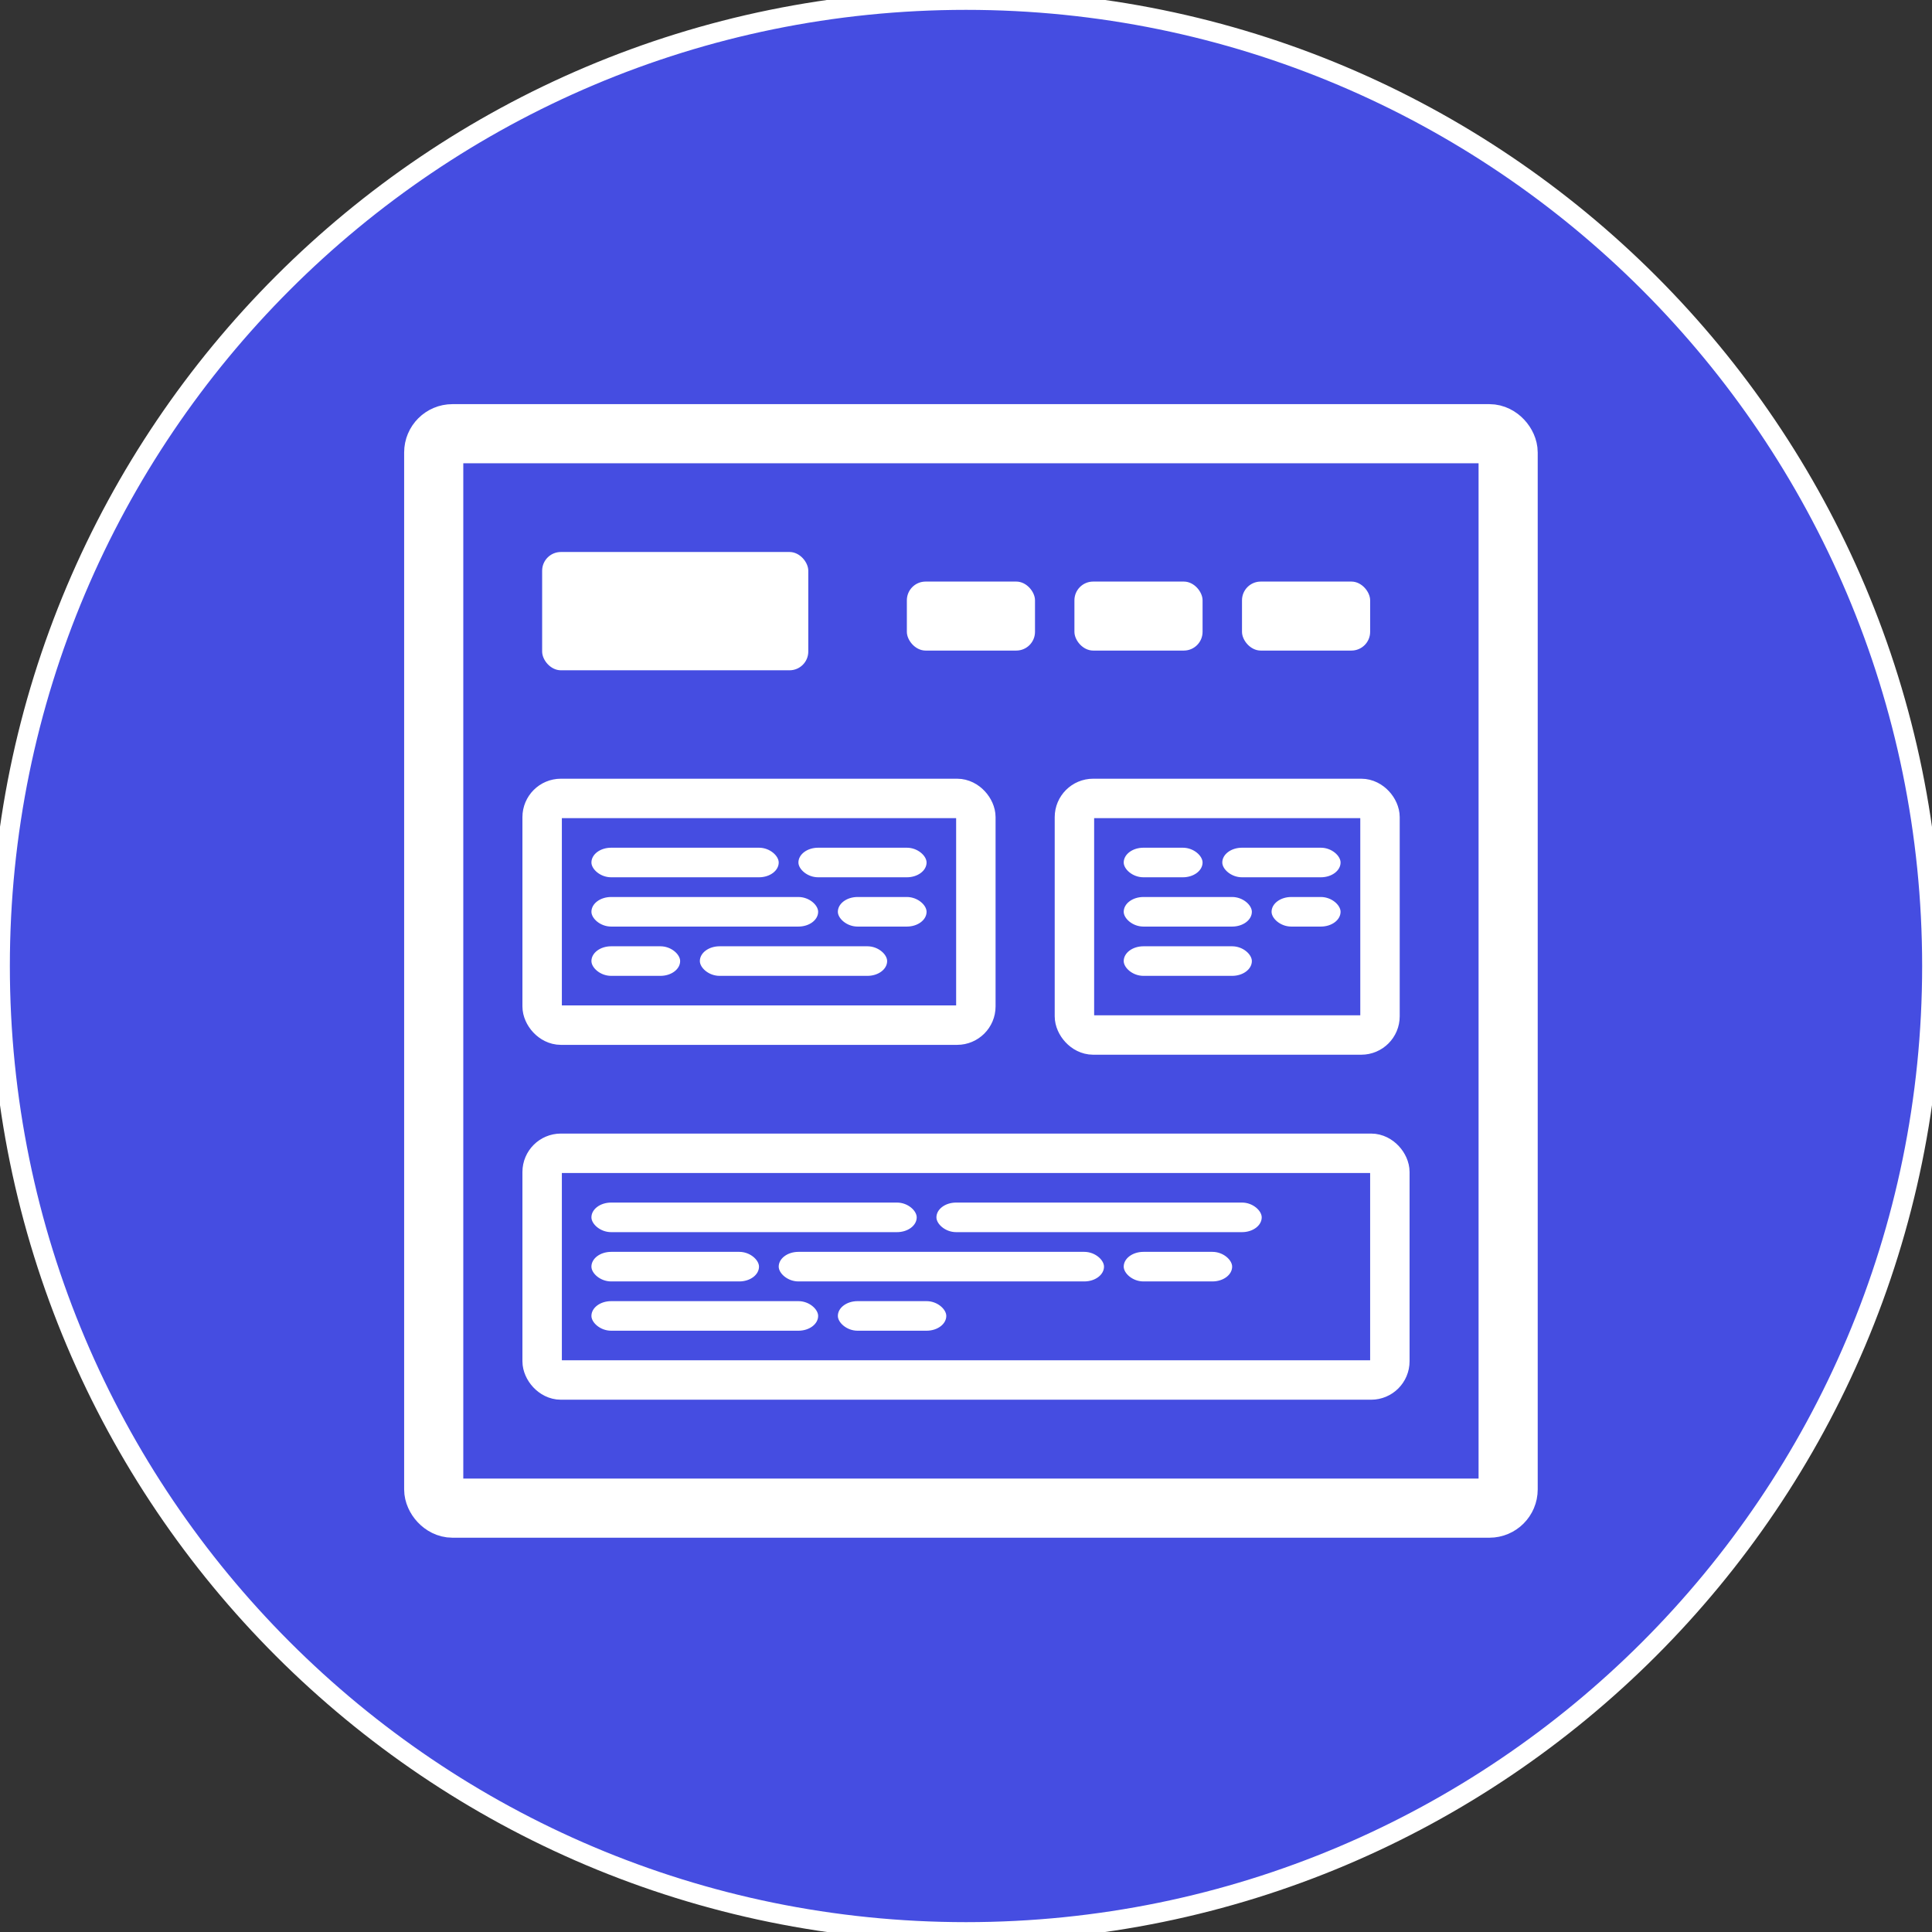 <?xml version="1.0" encoding="UTF-8" standalone="no"?>
<svg width="196px" height="196px" viewBox="0 0 196 196" version="1.1" xmlns="http://www.w3.org/2000/svg" xmlns:xlink="http://www.w3.org/1999/xlink" xmlns:sketch="http://www.bohemiancoding.com/sketch/ns">
    <rect x="0" y="0" width="196" height="196" fill="#333333" stroke="none"/>
    <!-- Generator: Sketch 3.5.2 (25235) - http://www.bohemiancoding.com/sketch -->
    <title>prototyping</title>
    <desc>Created with Sketch.</desc>
    <defs></defs>
    <g id="Welcome" stroke="none" stroke-width="1" fill="none" fill-rule="evenodd" sketch:type="MSPage">
        <g id="prototyping" sketch:type="MSArtboardGroup" transform="translate(-2, -2)">
            <g id="BG" sketch:type="MSLayerGroup" transform="translate(2, 2)">
                <path d="M98,196 C152.124,196 196,152.124 196,98 C196,43.876 152.124,0 98,0 C43.876,0 0,43.876 0,98 C0,152.124 43.876,196 98,196 Z" id="Oval-1" stroke="#FFFFFF" stroke-width="2" fill="#454DE1" sketch:type="MSShapeGroup"></path>
                <rect id="Rectangle-34-Copy-9" fill="#FFFFFF" sketch:type="MSShapeGroup" x="60" y="86" width="19" height="3" rx="2"></rect>
                <rect id="Rectangle-34-Copy-9" fill="#FFFFFF" sketch:type="MSShapeGroup" x="71" y="96" width="19" height="3" rx="2"></rect>
                <rect id="Rectangle-34-Copy-9" fill="#FFFFFF" sketch:type="MSShapeGroup" x="60" y="91" width="23" height="3" rx="2"></rect>
                <rect id="Rectangle-34-Copy-9" fill="#FFFFFF" sketch:type="MSShapeGroup" x="60" y="122" width="33" height="3" rx="2"></rect>
                <rect id="Rectangle-34-Copy-9" fill="#FFFFFF" sketch:type="MSShapeGroup" x="95" y="122" width="33" height="3" rx="2"></rect>
                <rect id="Rectangle-34-Copy-9" fill="#FFFFFF" sketch:type="MSShapeGroup" x="79" y="127" width="33" height="3" rx="2"></rect>
                <rect id="Rectangle-34-Copy-9" fill="#FFFFFF" sketch:type="MSShapeGroup" x="60" y="127" width="17" height="3" rx="2"></rect>
                <rect id="Rectangle-34-Copy-9" fill="#FFFFFF" sketch:type="MSShapeGroup" x="60" y="132" width="23" height="3" rx="2"></rect>
                <rect id="Rectangle-34-Copy-9" fill="#FFFFFF" sketch:type="MSShapeGroup" x="85" y="132" width="11" height="3" rx="2"></rect>
                <rect id="Rectangle-34-Copy-9" fill="#FFFFFF" sketch:type="MSShapeGroup" x="114" y="127" width="11" height="3" rx="2"></rect>
                <rect id="Rectangle-34-Copy-9" fill="#FFFFFF" sketch:type="MSShapeGroup" x="85" y="91" width="9" height="3" rx="2"></rect>
                <rect id="Rectangle-34-Copy-9" fill="#FFFFFF" sketch:type="MSShapeGroup" x="60" y="96" width="9" height="3" rx="2"></rect>
                <rect id="Rectangle-34-Copy-9" fill="#FFFFFF" sketch:type="MSShapeGroup" x="81" y="86" width="13" height="3" rx="2"></rect>
                <g id="Wireframe" transform="translate(44, 44)" sketch:type="MSShapeGroup">
                    <rect id="Rectangle-12" stroke="#FFFFFF" stroke-width="6" x="0" y="0" width="109" height="109" rx="1.9"></rect>
                    <rect id="Rectangle-13" fill="#FFFFFF" x="11" y="12" width="27" height="12" rx="1.9"></rect>
                    <rect id="Rectangle-16" stroke="#FFFFFF" stroke-width="4" x="11" y="37" width="44" height="23" rx="1.9"></rect>
                    <rect id="Rectangle-16" stroke="#FFFFFF" stroke-width="4" x="11" y="73" width="86" height="23" rx="1.9"></rect>
                    <rect id="Rectangle-16" stroke="#FFFFFF" stroke-width="4" x="65" y="37" width="31" height="24" rx="1.9"></rect>
                    <rect id="Rectangle-34-Copy-9" fill="#FFFFFF" x="70" y="42" width="8" height="3" rx="2"></rect>
                    <rect id="Rectangle-34-Copy-9" fill="#FFFFFF" x="80" y="42" width="12" height="3" rx="2"></rect>
                    <rect id="Rectangle-34-Copy-9" fill="#FFFFFF" x="70" y="47" width="13" height="3" rx="2"></rect>
                    <rect id="Rectangle-34-Copy-9" fill="#FFFFFF" x="85" y="47" width="7" height="3" rx="2"></rect>
                    <rect id="Rectangle-34-Copy-9" fill="#FFFFFF" x="70" y="52" width="13" height="3" rx="2"></rect>
                    <rect id="Rectangle-34-Copy-9" fill="#FFFFFF" x="48" y="15" width="13" height="7" rx="1.9"></rect>
                    <rect id="Rectangle-34-Copy-9" fill="#FFFFFF" x="65" y="15" width="13" height="7" rx="1.9"></rect>
                    <rect id="Rectangle-34-Copy-9" fill="#FFFFFF" x="82" y="15" width="13" height="7" rx="1.9"></rect>
                </g>
            </g>
        </g>
    </g>
</svg>